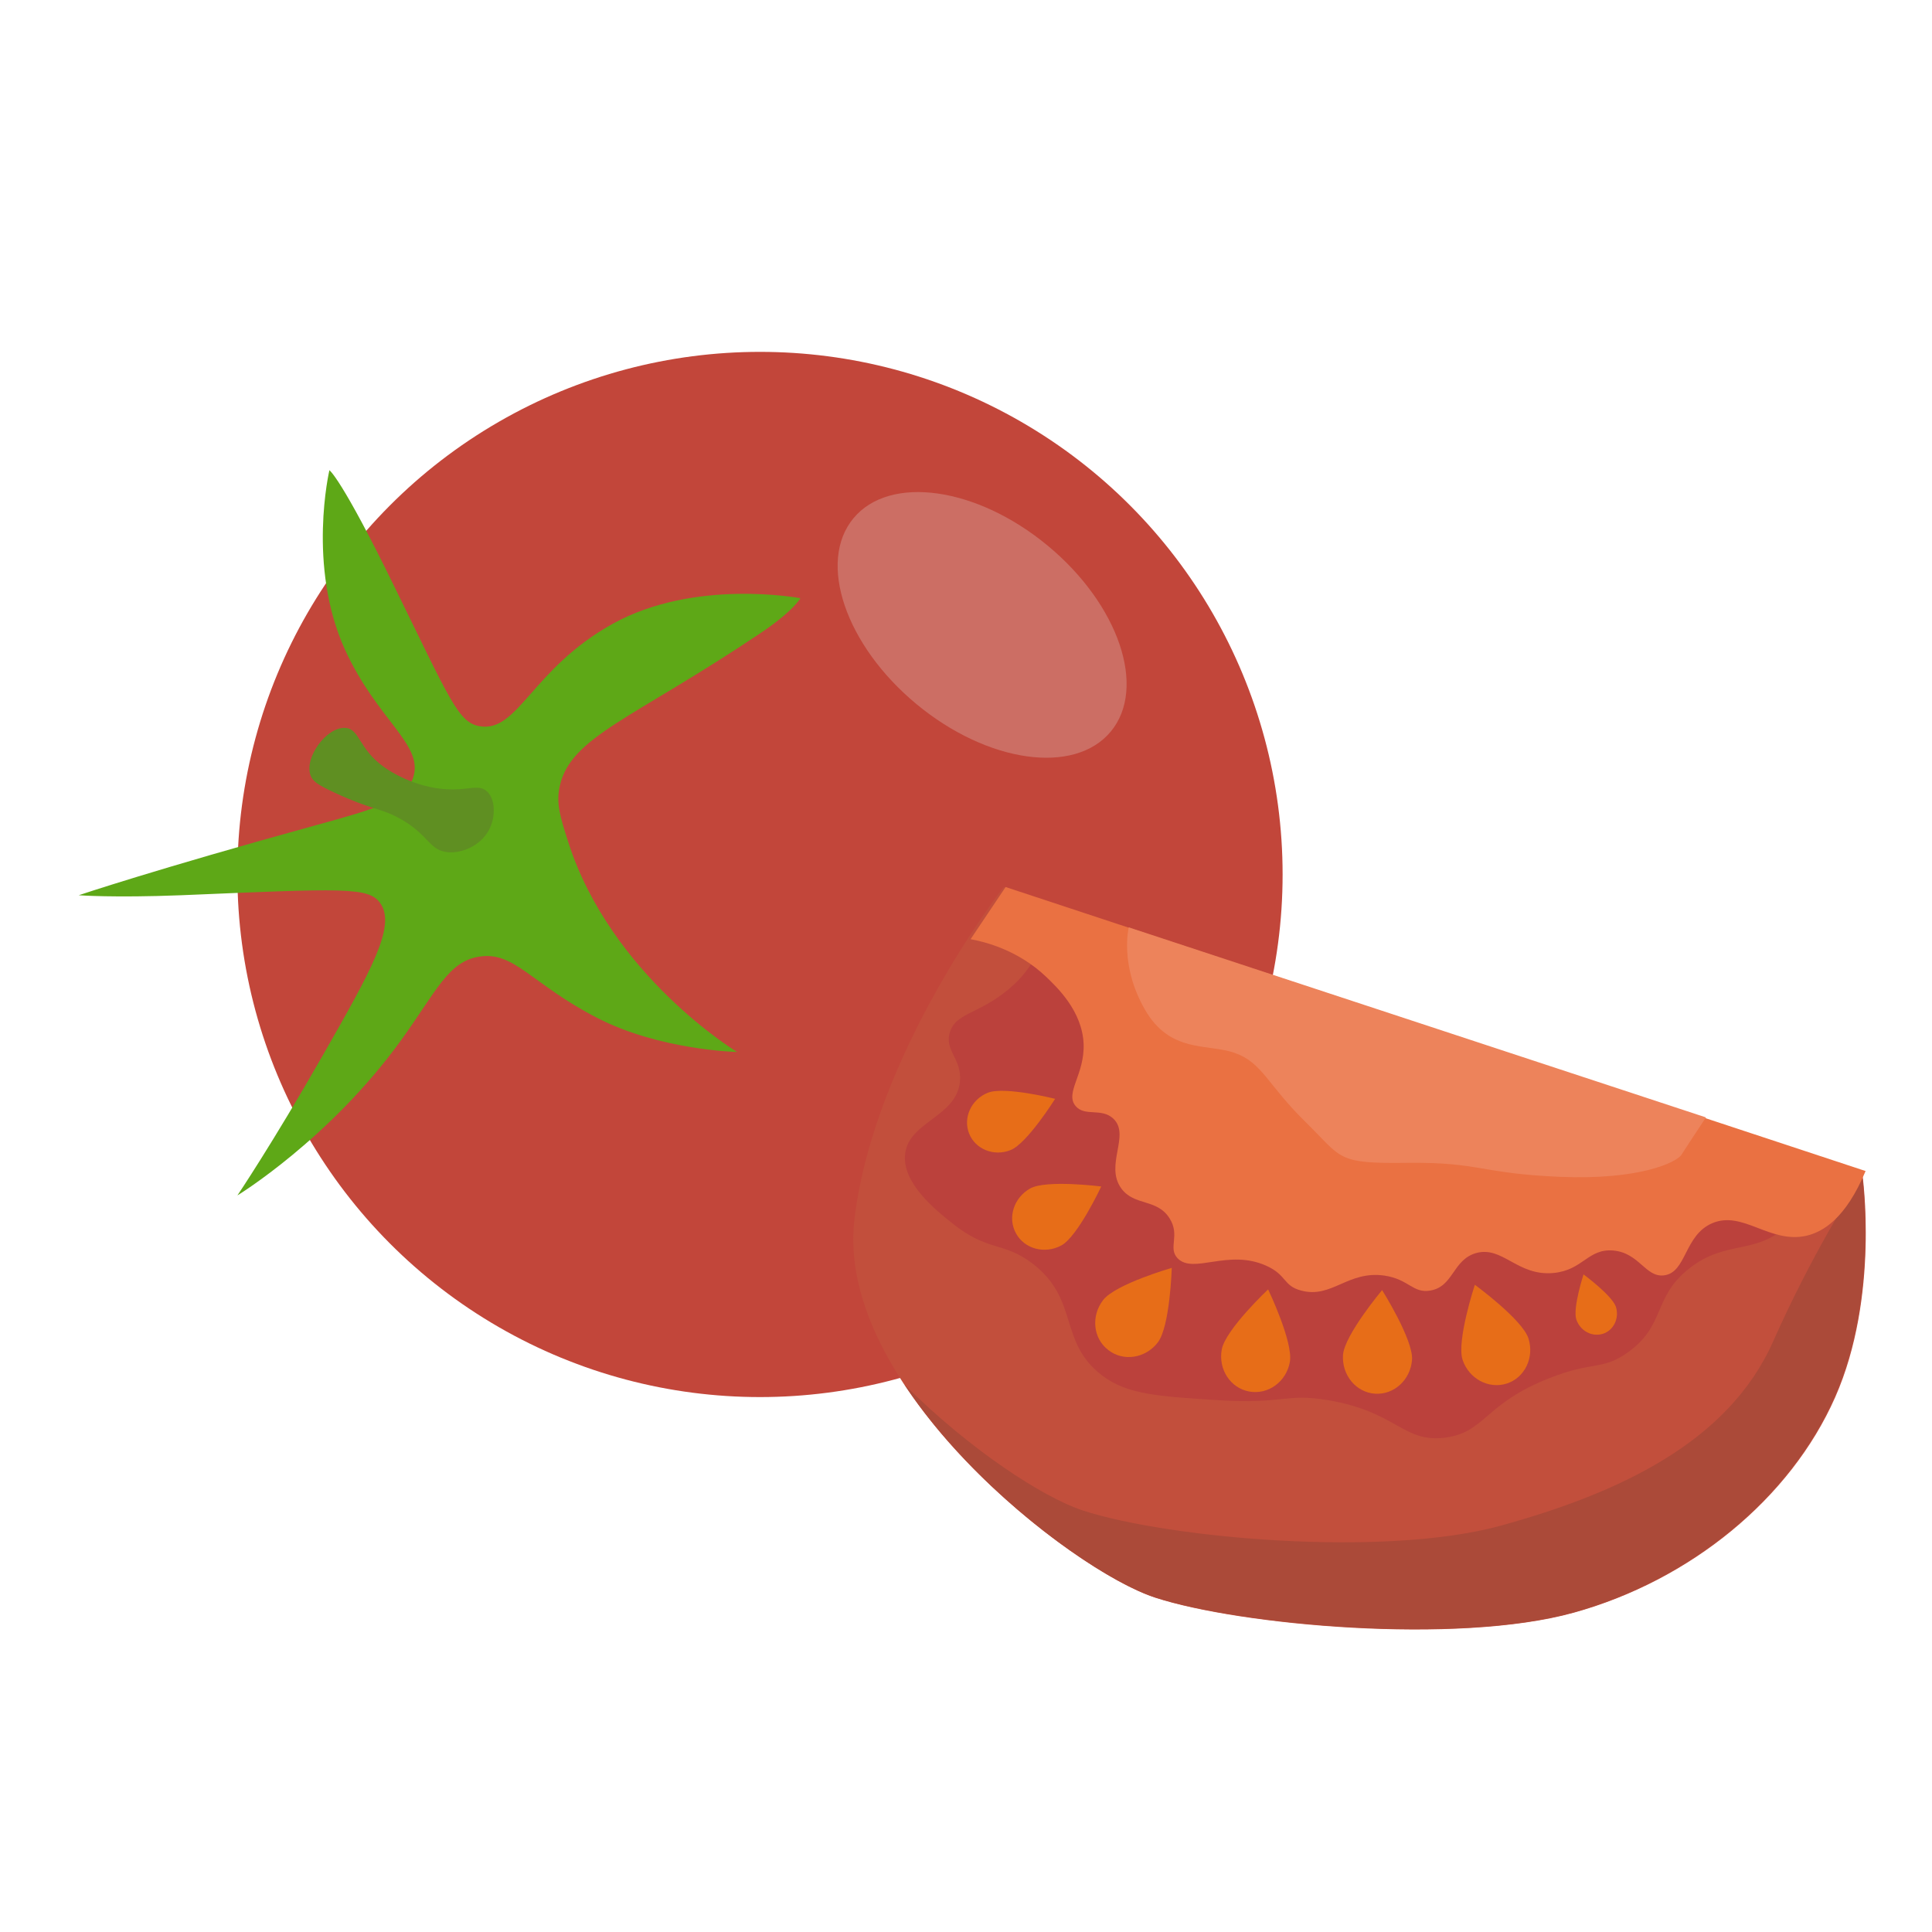 <?xml version="1.0" encoding="utf-8"?>
<!-- Generator: Adobe Illustrator 23.1.0, SVG Export Plug-In . SVG Version: 6.00 Build 0)  -->
<svg version="1.1" xmlns="http://www.w3.org/2000/svg" xmlns:xlink="http://www.w3.org/1999/xlink" x="0px" y="0px"
	 viewBox="0 0 80 80" style="enable-background:new 0 0 80 80;" xml:space="preserve">
<style type="text/css">
	.st0{fill:#6F8653;}
	.st1{fill:#EBB044;}
	.st2{fill:#EEC27E;}
	.st3{fill:#DBA44B;}
	.st4{fill:#725846;}
	.st5{fill:#E8CA48;}
	.st6{fill:#F2DC7D;}
	.st7{fill:#CDB44D;}
	.st8{fill:#F8F8E1;}
	.st9{fill:#E4D049;}
	.st10{fill:#EDDC60;}
	.st11{fill:#E7E474;}
	.st12{fill:#809764;}
	.st13{fill:#46684B;}
	.st14{fill:#4D724F;}
	.st15{fill:#7D8E54;}
	.st16{fill:#4E7553;}
	.st17{fill:#456449;}
	.st18{fill:#415E46;}
	.st19{fill:#D6E06F;}
	.st20{fill:#A46246;}
	.st21{fill:#A97361;}
	.st22{fill:#6D8A56;}
	.st23{fill:#DB7B43;}
	.st24{fill:#EDB862;}
	.st25{fill:#DD8347;}
	.st26{fill:#E09A79;}
	.st27{fill:#D76B43;}
	.st28{fill:#C66849;}
	.st29{fill:#8E8079;}
	.st30{fill:#D98065;}
	.st31{fill:#C56647;}
	.st32{fill:#EFD9BA;}
	.st33{fill:#D45D45;}
	.st34{fill:#DD8075;}
	.st35{fill:#DAC6AD;}
	.st36{fill:#657F51;}
	.st37{fill:#556946;}
	.st38{fill:#7D9657;}
	.st39{fill:#7B706B;}
	.st40{fill:#93A47A;}
	.st41{fill:#6A7E4F;}
	.st42{fill:#E7E5D1;}
	.st43{fill:#CFD26A;}
	.st44{fill:#EDF0BC;}
	.st45{fill:#B6AA50;}
	.st46{fill:#A39C74;}
	.st47{fill:#D1C474;}
	.st48{fill:#93854C;}
	.st49{fill:#867B4A;}
	.st50{fill:#291D10;}
	.st51{fill:#AA9B50;}
	.st52{fill:#E5D263;}
	.st53{fill:#DC7F44;}
	.st54{fill:#E0956D;}
	.st55{fill:#EAAB44;}
	.st56{fill:#8CAC59;}
	.st57{fill:#657E4F;}
	.st58{fill:#97A779;}
	.st59{fill:#D14A4A;}
	.st60{fill:#97C35A;}
	.st61{fill:#89A559;}
	.st62{fill:#CB7A5E;}
	.st63{fill:#BE725E;}
	.st64{fill:#B16955;}
	.st65{fill:#D18D7D;}
	.st66{fill:#5D4837;}
	.st67{fill:#9C5B44;}
	.st68{fill:#D69747;}
	.st69{fill:#6A8E58;}
	.st70{fill:#80A071;}
	.st71{fill:#F1EB66;}
	.st72{fill:#EAC647;}
	.st73{fill:#F3EA8A;}
	.st74{fill:#CEA04A;}
	.st75{fill:#473321;}
	.st76{fill:#93AD7C;}
	.st77{fill:#EFD1A2;}
	.st78{fill:#91A87A;}
	.st79{fill:#6E8E42;}
	.st80{fill:#586889;}
	.st81{fill:#77859F;}
	.st82{fill:#83A25A;}
	.st83{fill:#B2C495;}
	.st84{fill:#947659;}
	.st85{fill:#4E6E4F;}
	.st86{fill:#524160;}
	.st87{fill:#3D3649;}
	.st88{fill:#6B5C7A;}
	.st89{fill:#2F3338;}
	.st90{fill:#212428;}
	.st91{fill:#282D32;}
	.st92{fill:#42484E;}
	.st93{fill:#252B2E;}
	.st94{fill:#6B3F3C;}
	.st95{fill:#645E57;}
	.st96{fill:#517E55;}
	.st97{fill:#2E4135;}
	.st98{fill:none;}
	.st99{fill:#6E8B70;}
	.st100{fill:#3D5545;}
	.st101{fill:#628A64;}
	.st102{fill:#F9F9E3;}
	.st103{fill:#D96F60;}
	.st104{fill:#C0645A;}
	.st105{fill:#543E2C;}
	.st106{fill:#7F4B49;}
	.st107{fill:#9E6345;}
	.st108{fill:#994D49;}
	.st109{fill:#A46A69;}
	.st110{fill:#8F5B42;}
	.st111{fill:#8E4948;}
	.st112{fill:#85986E;}
	.st113{fill:#6D7290;}
	.st114{fill:#626880;}
	.st115{fill:#9C9385;}
	.st116{fill:#F2D55A;}
	.st117{clip-path:url(#SVGID_2_);}
	.st118{fill:#E2AC54;}
	.st119{opacity:0.31;fill:#F9EFC5;}
	.st120{opacity:0.31;fill:#FFFBE9;}
	.st121{fill:#DDC862;}
	.st122{fill:#FFF3C2;}
	.st123{fill:#E8C046;stroke:#7A695F;stroke-width:0.15;stroke-miterlimit:10;}
	.st124{fill:#DBB248;}
	.st125{fill:#6F5753;}
	.st126{fill:#E8C046;stroke:#77655B;stroke-width:0.15;stroke-miterlimit:10;}
	.st127{fill:#83A15C;}
	.st128{fill:#698C3C;}
	.st129{fill:#809D5B;}
	.st130{fill:#4A6224;}
	.st131{fill:#85A55C;}
	.st132{fill:#506B26;}
	.st133{fill:#82A15B;}
	.st134{fill:#698958;}
	.st135{fill:#DD8344;}
	.st136{fill:#B56721;}
	.st137{fill:#C2463A;}
	.st138{fill:#CC6E64;}
	.st139{fill:#5EA817;}
	.st140{fill:#5F8F22;}
	.st141{fill:#C24F3C;}
	.st142{fill:#AB4A39;}
	.st143{fill:#BB413C;}
	.st144{fill:#EA7142;}
	.st145{fill:#ED835B;}
	.st146{fill:#E76D18;}
	.st147{fill:#56734E;}
	.st148{fill:#CBC797;}
	.st149{fill:#F1F0E1;}
	.st150{fill:#DBD9CA;}
	.st151{fill:#496042;}
	.st152{fill:#547534;}
	.st153{fill:#C0D591;}
	.st154{fill:#B3C483;}
	.st155{fill:#DFEAC1;}
	.st156{fill:#D5DDB8;}
	.st157{fill:#577F36;}
	.st158{fill:#4D6D2F;}
	.st159{fill:#4F6B32;}
	.st160{fill:#AAC654;}
	.st161{fill:#A0B252;}
	.st162{fill:#9B3743;}
	.st163{fill:#A34D5B;}
	.st164{fill:#75434B;}
	.st165{fill:#80333D;}
	.st166{fill:#722F3A;}
	.st167{fill:#8E424F;}
	.st168{fill:#A5273F;}
	.st169{fill:#9B2944;}
	.st170{fill:#93B250;}
	.st171{fill:#778950;}
	.st172{fill:#B1B297;}
	.st173{fill:#5D6B3E;}
	.st174{fill:#769328;}
	.st175{fill:#B9BC9D;}
	.st176{fill:#B4CE6E;}
	.st177{fill:#CCCEAF;}
	.st178{fill:#AEAF94;}
	.st179{fill:#E8C046;stroke:#7F6D62;stroke-width:0.15;stroke-miterlimit:10;}
	.st180{fill:#B7C661;}
	.st181{fill:#CED893;stroke:#ACB25F;stroke-width:0.5;stroke-miterlimit:10;}
	.st182{fill:#D79F4A;}
	.st183{clip-path:url(#SVGID_4_);}
	.st184{fill:#CDD98D;}
	.st185{fill:#FADA37;}
	.st186{fill:#CCB244;}
	.st187{fill:#FAE089;}
	.st188{fill:#FFED90;}
	.st189{fill:#ECDB6F;}
	.st190{fill:#FECF73;}
	.st191{fill:#CEA865;}
	.st192{fill:#EDDFCA;}
	.st193{fill:#EBDECA;}
	.st194{fill:#638408;}
	.st195{fill:#CE9F41;}
	.st196{fill:#F7BA23;}
	.st197{fill:#EAAE2A;}
	.st198{fill:#F2CE36;}
	.st199{fill:#F9D53D;}
	.st200{fill:#FCDA4F;}
	.st201{fill:#F7E289;}
	.st202{fill:#668F05;}
	.st203{fill:#597214;}
	.st204{fill:#8BA040;}
	.st205{fill:#7AA122;}
	.st206{fill:#95BB28;}
	.st207{fill:#E7F2A6;}
	.st208{fill:#C4CC75;}
	.st209{fill:#87A82C;}
	.st210{fill:#9FBF45;}
	.st211{fill:#728E25;}
	.st212{fill:#7D4E30;}
	.st213{fill:#3F5A2F;}
	.st214{fill:#4B7837;}
	.st215{fill:#85A93F;}
	.st216{fill:#693F26;}
	.st217{fill:#8C7668;}
	.st218{fill:#EDE9E6;}
	.st219{fill:#FFFDFC;}
	.st220{fill:#846F5C;}
	.st221{clip-path:url(#SVGID_6_);}
	.st222{fill:#B2A594;}
	.st223{fill:#E4DDD5;}
	.st224{fill:#A16D46;}
	.st225{fill:#9A8E42;}
	.st226{fill:#BBB061;}
	.st227{fill:#A08F41;}
	.st228{fill:#C1AD56;}
	.st229{opacity:0.7;}
	.st230{fill:#DACA7F;}
	.st231{fill:#EEE49F;}
	.st232{opacity:0.5;}
	.st233{fill:#FFF9D7;}
	.st234{fill:#7C7F32;}
	.st235{fill:#95A84C;}
	.st236{fill:#D8B45C;}
	.st237{fill:#FCC572;}
	.st238{fill:#FED49A;}
	.st239{fill:#C0782C;}
	.st240{fill:#D49430;}
	.st241{fill:#F5D19D;}
	.st242{opacity:0.35;}
	.st243{fill:#F9AFC9;}
	.st244{fill:#F9CDDE;}
	.st245{fill:#FFF3F8;}
	.st246{fill:#F4A2C3;}
	.st247{fill:#FFFFFF;}
	.st248{fill:#D7F2F9;}
	.st249{fill:#492743;}
	.st250{fill:#20131D;}
	.st251{fill:#685364;}
	.st252{fill:#748115;}
	.st253{fill:#A7B86A;}
</style>
<g id="Слой_1">
</g>
<g id="Слой_2">
</g>
<g id="Слой_4">
</g>
<g id="Слой_3">
	<circle class="st137" cx="31.47" cy="36.21" r="21.64"/>
	
		<ellipse transform="matrix(0.638 -0.77 0.77 0.638 -5.237 40.669)" class="st138" cx="40.68" cy="25.91" rx="4.26" ry="6.92"/>
	<path class="st139" d="M19.86,30.07c1.59,0.28,2.16-2.38,5.51-4.24c3.41-1.89,7.77-1.06,7.77-1.06s-0.26,0.52-1.7,1.48
		c-5.23,3.51-7.8,4.25-8.26,6.29c-0.16,0.72,0.01,1.26,0.35,2.33c1.78,5.54,6.99,8.69,6.99,8.69s-3.19-0.07-5.79-1.41
		c-2.72-1.4-3.42-2.76-4.87-2.54c-1.3,0.19-1.79,1.44-3.25,3.46c-2.97,4.11-6.78,6.43-6.78,6.43s1.42-2.1,3.53-5.79
		c2.03-3.55,3.03-5.35,2.4-6.29c-0.47-0.71-1.52-0.63-8.26-0.35c-2.83,0.11-4.24,0-4.24,0s3.14-1.06,9.82-2.9
		c2.48-0.68,3.73-1.04,4.03-1.98c0.44-1.37-1.49-2.36-2.83-5.3c-1.57-3.47-0.64-7.42-0.64-7.42s0.5,0.33,2.68,4.8
		C18.64,29,18.98,29.92,19.86,30.07z"/>
	<path class="st140" d="M14.28,30.14c0.62,0.02,0.55,0.86,1.62,1.62c0.53,0.38,1.73,1.01,3.11,0.92c0.52-0.03,0.85-0.16,1.13,0.07
		c0.38,0.31,0.38,1.05,0.14,1.55c-0.3,0.64-1.04,1.03-1.7,0.99c-0.82-0.05-0.8-0.73-2.05-1.41c-0.79-0.43-1.11-0.33-2.68-1.06
		c-0.71-0.33-0.9-0.47-0.99-0.71C12.59,31.38,13.51,30.11,14.28,30.14z"/>
	<g>
		<path class="st141" d="M41.56,36.73l35.56,11.92c0,0,0.72,5.02-1.13,9.21S70,65.44,65.16,66.78c-4.84,1.34-13.81,0.52-17.31-0.62
			c-3.5-1.13-13.29-8.76-12.47-15.67C36.2,43.59,41.56,36.73,41.56,36.73z"/>
		<path class="st142" d="M73.42,55.55c-1.86,4.19-6.41,6.28-11.26,7.62c-4.84,1.34-13.81,0.52-17.31-0.62
			c-1.66-0.54-4.72-2.54-7.4-5.22c2.91,4.4,8.05,8.07,10.39,8.82c3.5,1.13,12.47,1.96,17.31,0.62c4.84-1.34,8.97-4.74,10.82-8.93
			c1.76-3.97,1.2-8.67,1.14-9.16C76.66,49.38,75.01,51.97,73.42,55.55z"/>
		<path class="st143" d="M43.46,39.01c-0.59,0.17-0.52,1.1-1.96,2.16c-1.12,0.83-1.92,0.82-2.16,1.55c-0.26,0.77,0.5,1.12,0.41,2.06
			c-0.14,1.47-2.1,1.65-2.27,2.99c-0.15,1.21,1.27,2.34,1.96,2.89c1.48,1.18,2.09,0.74,3.3,1.65c1.97,1.5,1.07,3.25,2.89,4.64
			c1.03,0.79,2.3,0.87,4.84,1.03c2.67,0.17,2.76-0.3,4.53,0c2.85,0.48,3.09,1.77,4.84,1.55c1.67-0.22,1.62-1.41,4.33-2.47
			c1.81-0.71,2.15-0.31,3.19-1.03c1.63-1.13,1.06-2.3,2.58-3.5c1.6-1.27,2.88-0.48,4.23-1.96c0.61-0.67,1.15-1.72,0.82-2.16
			c-0.38-0.51-1.81-0.04-2.27,0.1c-2.5,0.78-14.88,4.67-20.82,1.75C46.43,47.54,45.32,38.48,43.46,39.01z"/>
		<path class="st144" d="M40.19,38.89c0.54,0.1,1.93,0.42,3.12,1.55c0.46,0.44,1.5,1.42,1.56,2.78c0.05,1.28-0.79,2.03-0.33,2.58
			c0.38,0.45,1.07,0.06,1.56,0.52c0.72,0.68-0.37,1.92,0.33,2.89c0.54,0.74,1.48,0.41,2,1.24c0.45,0.71-0.08,1.22,0.33,1.65
			c0.65,0.68,2.09-0.4,3.67,0.31c0.87,0.39,0.69,0.83,1.45,1.03c1.27,0.34,1.93-0.84,3.45-0.62c1.01,0.15,1.17,0.74,1.89,0.62
			c0.97-0.16,0.92-1.26,1.89-1.55c1.11-0.32,1.72,0.97,3.23,0.82c1.21-0.12,1.41-1.01,2.45-0.93c1.09,0.09,1.34,1.12,2.11,1.03
			c0.94-0.11,0.83-1.66,2-2.16c1.27-0.54,2.38,0.86,3.9,0.52c0.68-0.16,1.62-0.7,2.45-2.68L41.64,36.73L40.19,38.89z"/>
		<path class="st145" d="M70.64,46.27l-23.9-7.87c0,0-0.39,1.55,0.66,3.39c1.05,1.84,2.59,1.41,3.73,1.81
			c1.14,0.4,1.36,1.32,2.92,2.85c1.56,1.53,1.26,1.74,4.25,1.7c2.99-0.03,2.99,0.44,6.29,0.58c3.3,0.14,4.84-0.6,5.04-0.92
			S70.64,46.27,70.64,46.27z"/>
		<path class="st146" d="M41.85,47.62c-0.69,0.28-1.46-0.03-1.72-0.68s0.08-1.41,0.77-1.69s2.79,0.25,2.79,0.25
			S42.53,47.35,41.85,47.62z"/>
		<path class="st146" d="M43.95,51.57c-0.68,0.37-1.53,0.15-1.88-0.5c-0.36-0.65-0.09-1.48,0.59-1.86c0.68-0.37,2.94-0.08,2.94-0.08
			S44.63,51.2,43.95,51.57z"/>
		<path class="st146" d="M47.94,55.59c-0.51,0.66-1.43,0.8-2.05,0.31c-0.63-0.48-0.72-1.41-0.21-2.07c0.51-0.66,2.84-1.33,2.84-1.33
			S48.45,54.93,47.94,55.59z"/>
		<path class="st146" d="M53.41,56.4c-0.15,0.82-0.9,1.36-1.68,1.22c-0.78-0.14-1.29-0.92-1.14-1.74c0.15-0.82,1.92-2.49,1.92-2.49
			S53.56,55.58,53.41,56.4z"/>
		<path class="st146" d="M58.47,56.3c-0.06,0.83-0.74,1.46-1.53,1.41c-0.79-0.05-1.38-0.77-1.33-1.6c0.06-0.83,1.62-2.69,1.62-2.69
			S58.52,55.47,58.47,56.3z"/>
		<path class="st146" d="M63.29,55.42c0.25,0.79-0.15,1.63-0.9,1.87c-0.75,0.24-1.57-0.2-1.83-0.99c-0.25-0.79,0.51-3.1,0.51-3.1
			S63.03,54.63,63.29,55.42z"/>
		<path class="st146" d="M66.91,54.11c0.15,0.47-0.09,0.98-0.54,1.12s-0.94-0.12-1.1-0.6c-0.15-0.47,0.3-1.86,0.3-1.86
			S66.75,53.64,66.91,54.11z"/>
	</g>
</g>
</svg>
